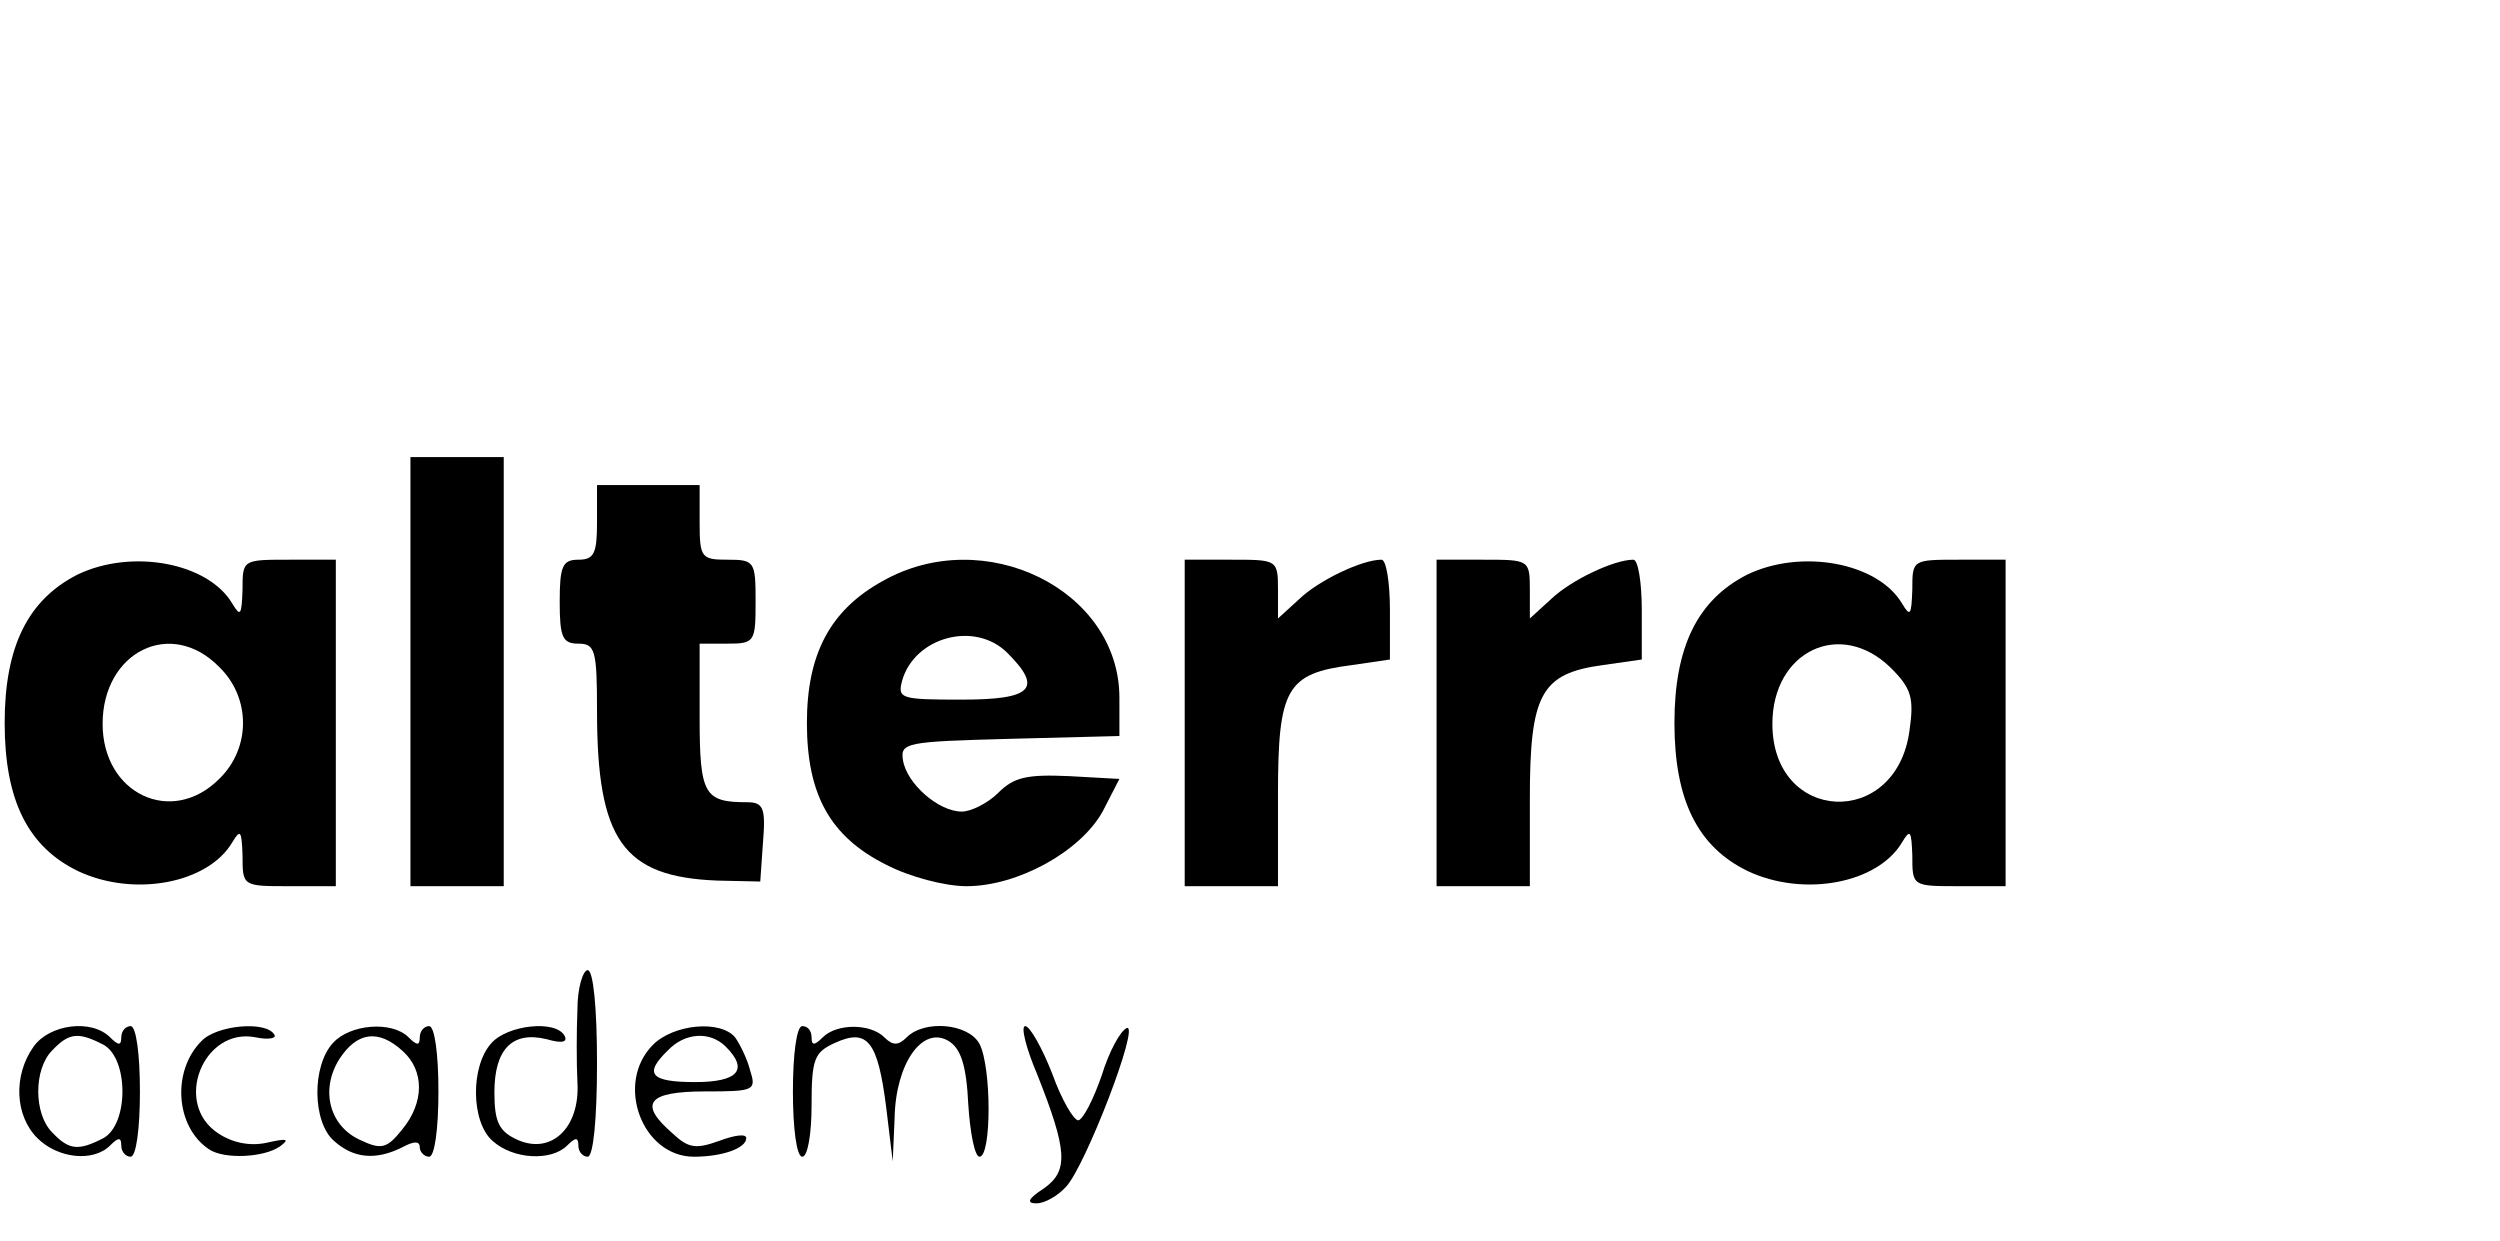 <?xml version="1.0" standalone="no"?>
<!DOCTYPE svg PUBLIC "-//W3C//DTD SVG 20010904//EN"
 "http://www.w3.org/TR/2001/REC-SVG-20010904/DTD/svg10.dtd">
<svg version="1.0" xmlns="http://www.w3.org/2000/svg"
 width="268pt" height="133pt" viewBox="0 0 268 133"
 preserveAspectRatio="xMidYMid meet">

<g transform="translate(0,133) scale(0.1,-0.1)"
fill="#000000" stroke="none">
<path d="M440 610 l0 -230 50 0 50 0 0 230 0 230 -50 0 -50 0 0 -230z"/>
<path d="M640 770 c0 -33 -3 -40 -20 -40 -17 0 -20 -7 -20 -45 0 -38 3 -45 20
-45 18 0 20 -7 20 -72 0 -139 28 -178 129 -182 l46 -1 3 43 c3 36 0 42 -17 42
-46 0 -51 8 -51 91 l0 79 30 0 c29 0 30 2 30 45 0 43 -1 45 -30 45 -28 0 -30
2 -30 40 l0 40 -55 0 -55 0 0 -40z"/>
<path d="M83 714 c-53 -27 -78 -77 -78 -159 0 -83 25 -133 79 -159 60 -28 139
-13 165 31 9 15 10 12 11 -14 0 -33 0 -33 50 -33 l50 0 0 175 0 175 -50 0
c-50 0 -50 0 -50 -32 -1 -27 -2 -30 -11 -15 -26 44 -108 59 -166 31z m152 -99
c34 -33 34 -87 0 -120 -51 -51 -125 -16 -125 59 0 77 73 114 125 61z"/>
<path d="M946 707 c-56 -31 -81 -78 -81 -152 0 -77 25 -122 85 -152 25 -13 63
-23 86 -23 55 0 122 37 146 80 l18 35 -54 3 c-45 2 -59 -1 -76 -18 -11 -11
-29 -20 -39 -20 -25 0 -59 30 -63 55 -3 19 3 20 115 23 l117 3 0 41 c0 116
-145 187 -254 125z m134 -77 c38 -38 27 -50 -49 -50 -65 0 -69 1 -64 20 13 47
78 65 113 30z"/>
<path d="M1270 555 l0 -175 50 0 50 0 0 98 c0 114 9 130 79 139 l41 6 0 53 c0
30 -4 54 -9 54 -21 0 -67 -22 -88 -42 l-23 -21 0 31 c0 32 -1 32 -50 32 l-50
0 0 -175z"/>
<path d="M1540 555 l0 -175 50 0 50 0 0 94 c0 112 12 134 78 143 l42 6 0 53
c0 30 -4 54 -9 54 -21 0 -67 -22 -88 -42 l-23 -21 0 31 c0 32 -1 32 -50 32
l-50 0 0 -175z"/>
<path d="M1873 714 c-53 -27 -78 -77 -78 -159 0 -83 25 -133 79 -159 60 -28
139 -13 165 31 9 15 10 12 11 -14 0 -33 0 -33 50 -33 l50 0 0 175 0 175 -50 0
c-50 0 -50 0 -50 -32 -1 -27 -2 -30 -11 -15 -26 44 -108 59 -166 31z m154
-100 c22 -22 25 -32 20 -67 -14 -106 -147 -100 -147 7 0 78 73 113 127 60z"/>
<path d="M619 248 c-1 -24 -1 -59 0 -78 3 -49 -28 -78 -64 -62 -20 9 -25 19
-25 51 0 46 19 66 56 57 17 -5 23 -3 19 4 -10 17 -61 11 -78 -8 -23 -25 -22
-85 1 -105 22 -20 63 -22 80 -5 9 9 12 9 12 0 0 -7 5 -12 10 -12 6 0 10 40 10
100 0 60 -4 100 -10 100 -5 0 -11 -19 -11 -42z"/>
<path d="M36 208 c-22 -31 -20 -74 4 -98 22 -22 60 -26 78 -8 9 9 12 9 12 0 0
-7 5 -12 10 -12 6 0 10 30 10 70 0 40 -4 70 -10 70 -5 0 -10 -5 -10 -12 0 -9
-3 -9 -12 0 -20 20 -65 14 -82 -10z m75 2 c27 -15 27 -85 0 -100 -27 -14 -37
-13 -55 6 -20 20 -20 68 0 88 18 19 28 20 55 6z"/>
<path d="M216 214 c-32 -32 -28 -92 8 -116 16 -11 59 -9 76 3 11 8 8 9 -14 4
-18 -4 -37 0 -52 10 -49 32 -16 114 40 103 14 -3 23 -1 20 3 -9 15 -62 10 -78
-7z"/>
<path d="M357 212 c-23 -25 -22 -85 1 -105 21 -19 45 -21 73 -7 13 7 19 7 19
0 0 -5 5 -10 10 -10 6 0 10 30 10 70 0 40 -4 70 -10 70 -5 0 -10 -5 -10 -12 0
-9 -3 -9 -12 0 -18 18 -63 14 -81 -6z m75 -9 c23 -21 23 -55 -1 -84 -16 -20
-22 -22 -45 -11 -33 15 -43 54 -22 87 19 29 42 32 68 8z"/>
<path d="M700 210 c-41 -41 -12 -120 44 -120 30 0 56 9 56 20 0 5 -13 3 -29
-3 -25 -9 -33 -8 -50 8 -37 32 -27 45 35 45 53 0 55 1 48 23 -3 12 -11 28 -16
35 -16 19 -66 14 -88 -8z m78 -2 c25 -25 13 -38 -33 -38 -48 0 -55 9 -29 34
18 19 45 21 62 4z"/>
<path d="M850 160 c0 -40 4 -70 10 -70 6 0 10 25 10 55 0 50 3 57 25 67 35 16
46 2 55 -69 l7 -58 2 46 c1 59 30 100 58 83 13 -8 19 -26 21 -68 2 -31 7 -56
12 -56 13 0 13 96 0 121 -12 22 -59 26 -78 7 -9 -9 -15 -9 -24 0 -15 15 -51
15 -66 0 -9 -9 -12 -9 -12 0 0 7 -4 12 -10 12 -6 0 -10 -30 -10 -70z"/>
<path d="M1112 178 c32 -81 34 -103 7 -122 -17 -11 -19 -16 -8 -16 9 0 23 8
32 18 21 23 79 174 65 170 -7 -3 -19 -25 -27 -51 -9 -26 -20 -47 -25 -48 -5 0
-18 22 -28 50 -11 28 -24 51 -29 51 -5 0 1 -24 13 -52z"/>
</g>
</svg>
